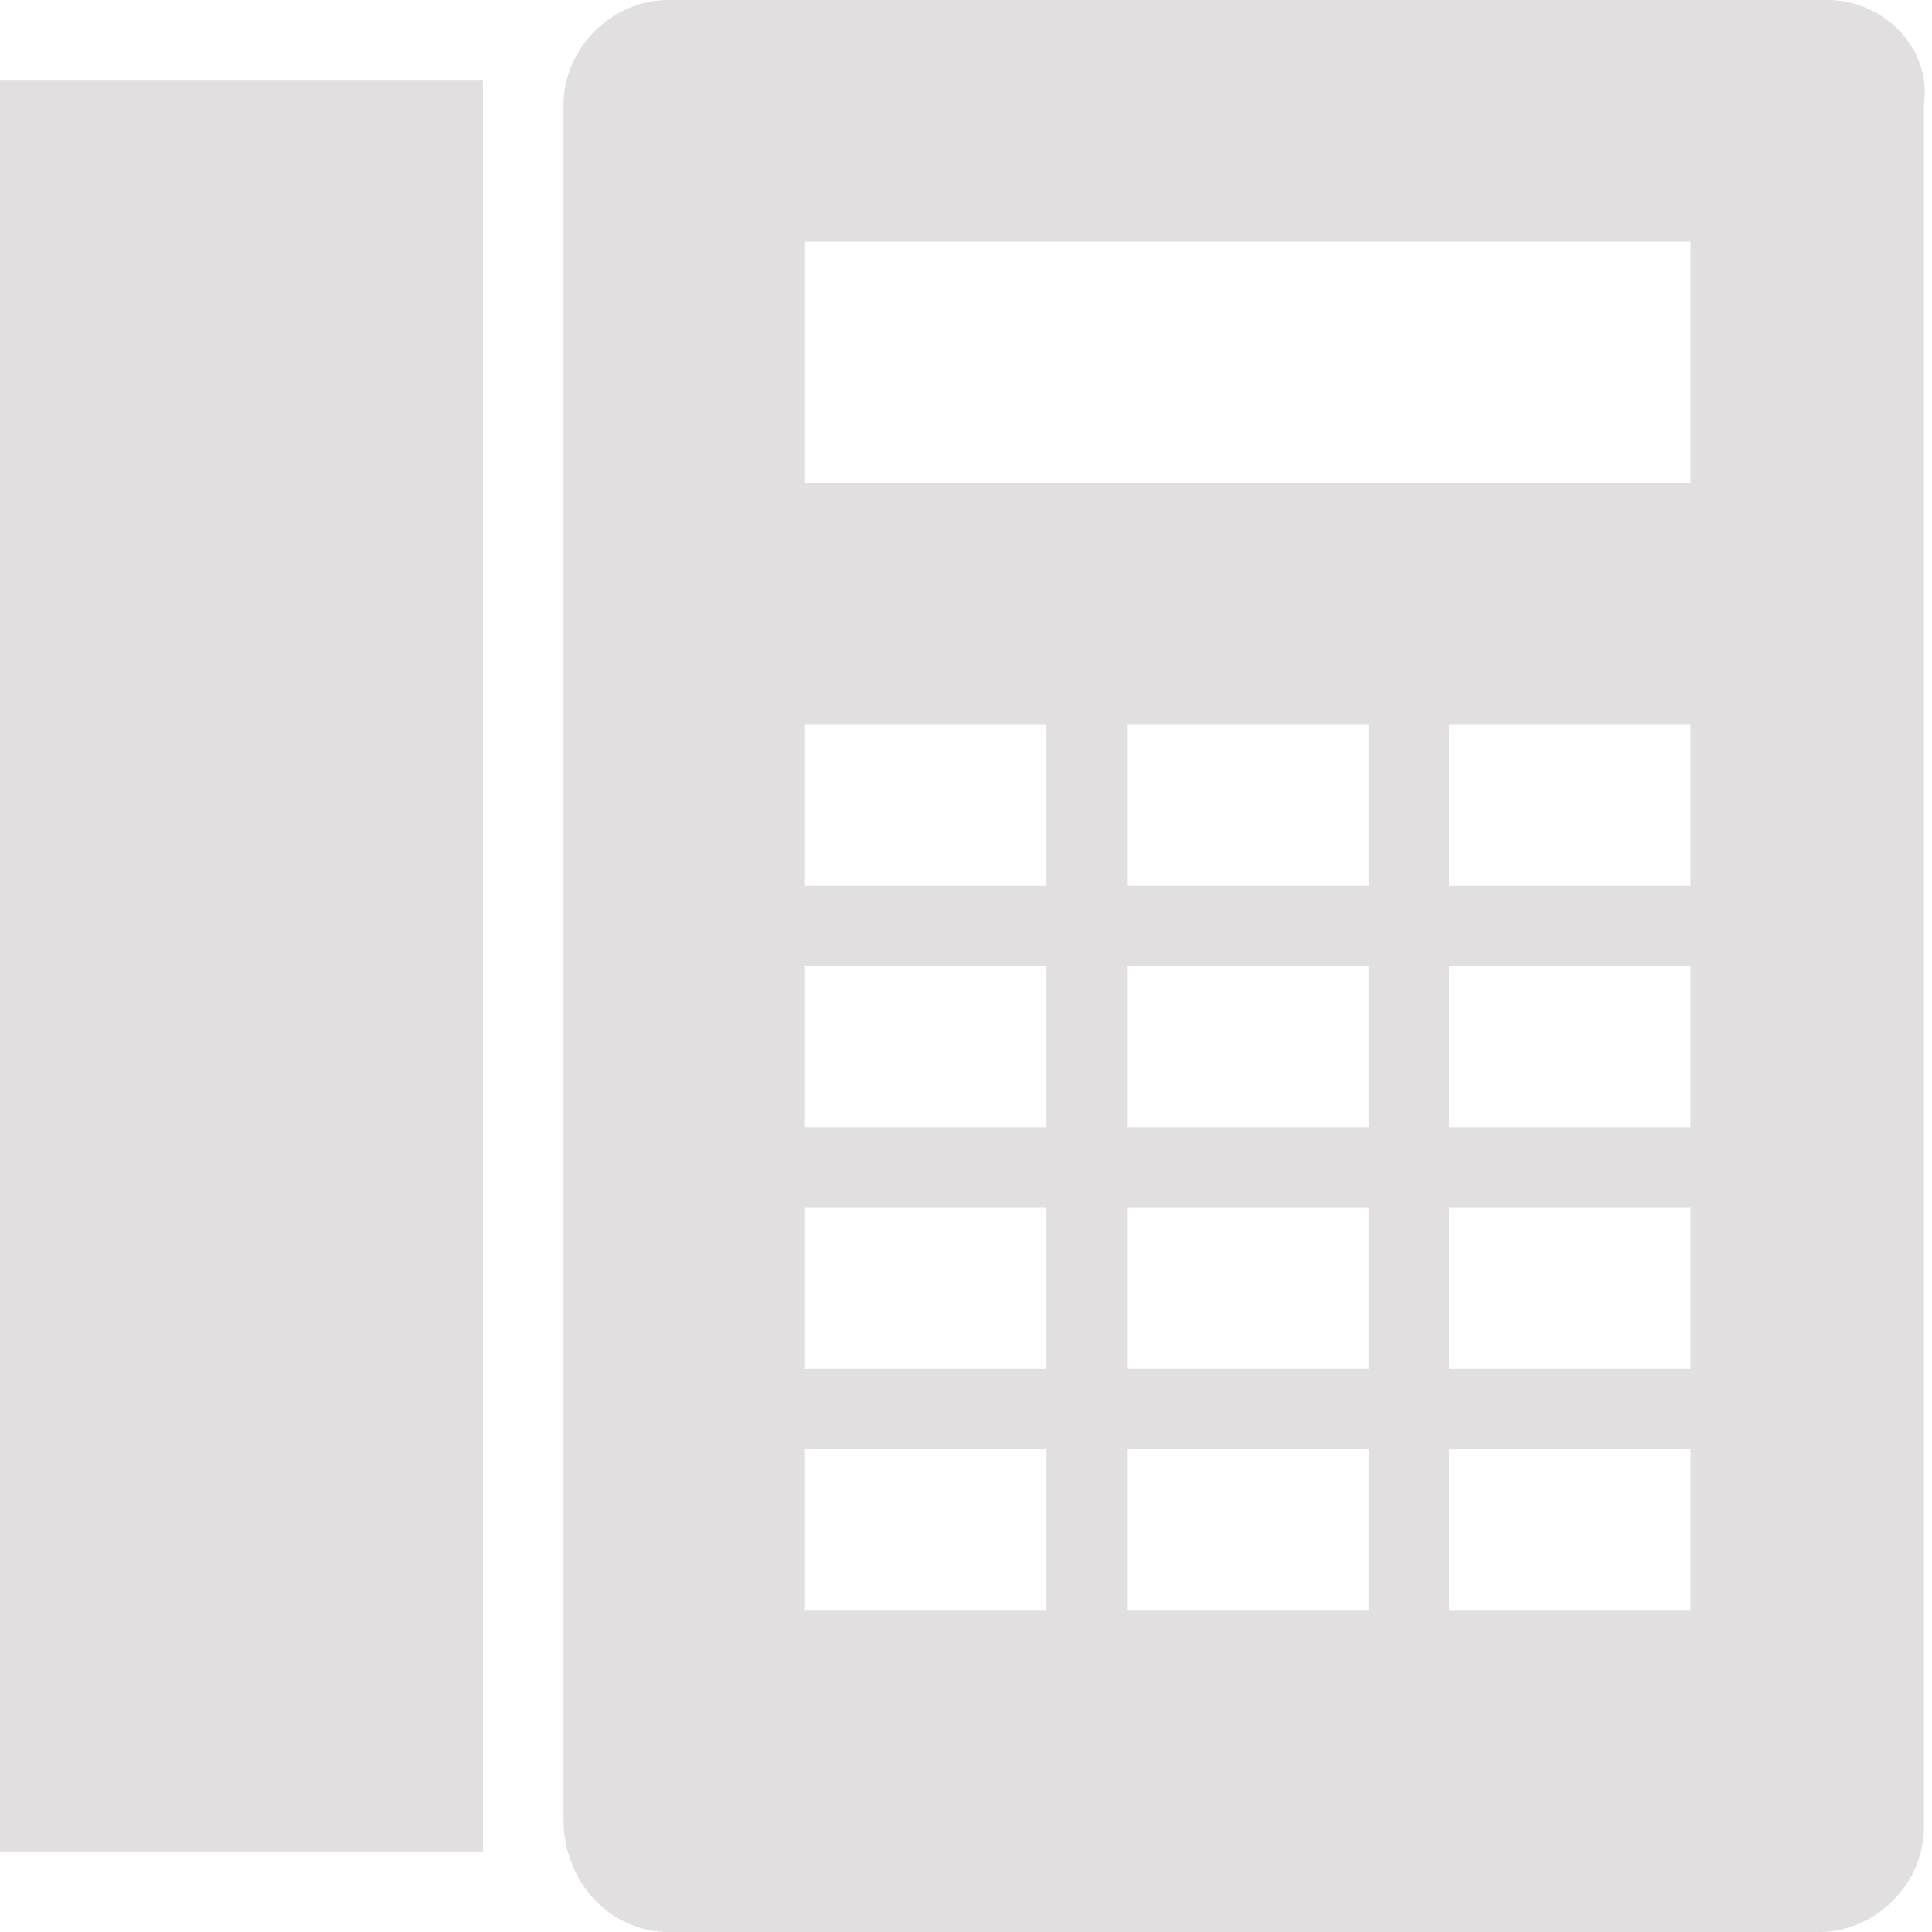 <?xml version="1.0" encoding="utf-8"?>
<!-- Generator: Adobe Illustrator 19.2.1, SVG Export Plug-In . SVG Version: 6.00 Build 0)  -->
<svg version="1.1" id="レイヤー_1" xmlns="http://www.w3.org/2000/svg" xmlns:xlink="http://www.w3.org/1999/xlink" x="0px"
	 y="0px" viewBox="0 0 24 24" style="enable-background:new 0 0 24 24;" xml:space="preserve">
<style type="text/css">
	.st0{fill:#e1dfdf;}
</style>
<rect y="1" class="st0" width="6" height="22"/>
<path class="st0" d="M22.7,0H8.3C7.6,0,7,0.6,7,1.3v21.3C7,23.4,7.6,24,8.3,24h14.3c0.7,0,1.3-0.6,1.3-1.3V1.3C24,0.6,23.4,0,22.7,0
	z M13,20h-3v-2h3V20z M13,17h-3v-2h3V17z M13,14h-3v-2h3V14z M13,11h-3V9h3V11z M17,20h-3v-2h3V20z M17,17h-3v-2h3V17z M17,14h-3v-2
	h3V14z M17,11h-3V9h3V11z M21,20h-3v-2h3V20z M21,17h-3v-2h3V17z M21,14h-3v-2h3V14z M21,11h-3V9h3V11z M21,6H10V3h11V6z"/>
</svg>
